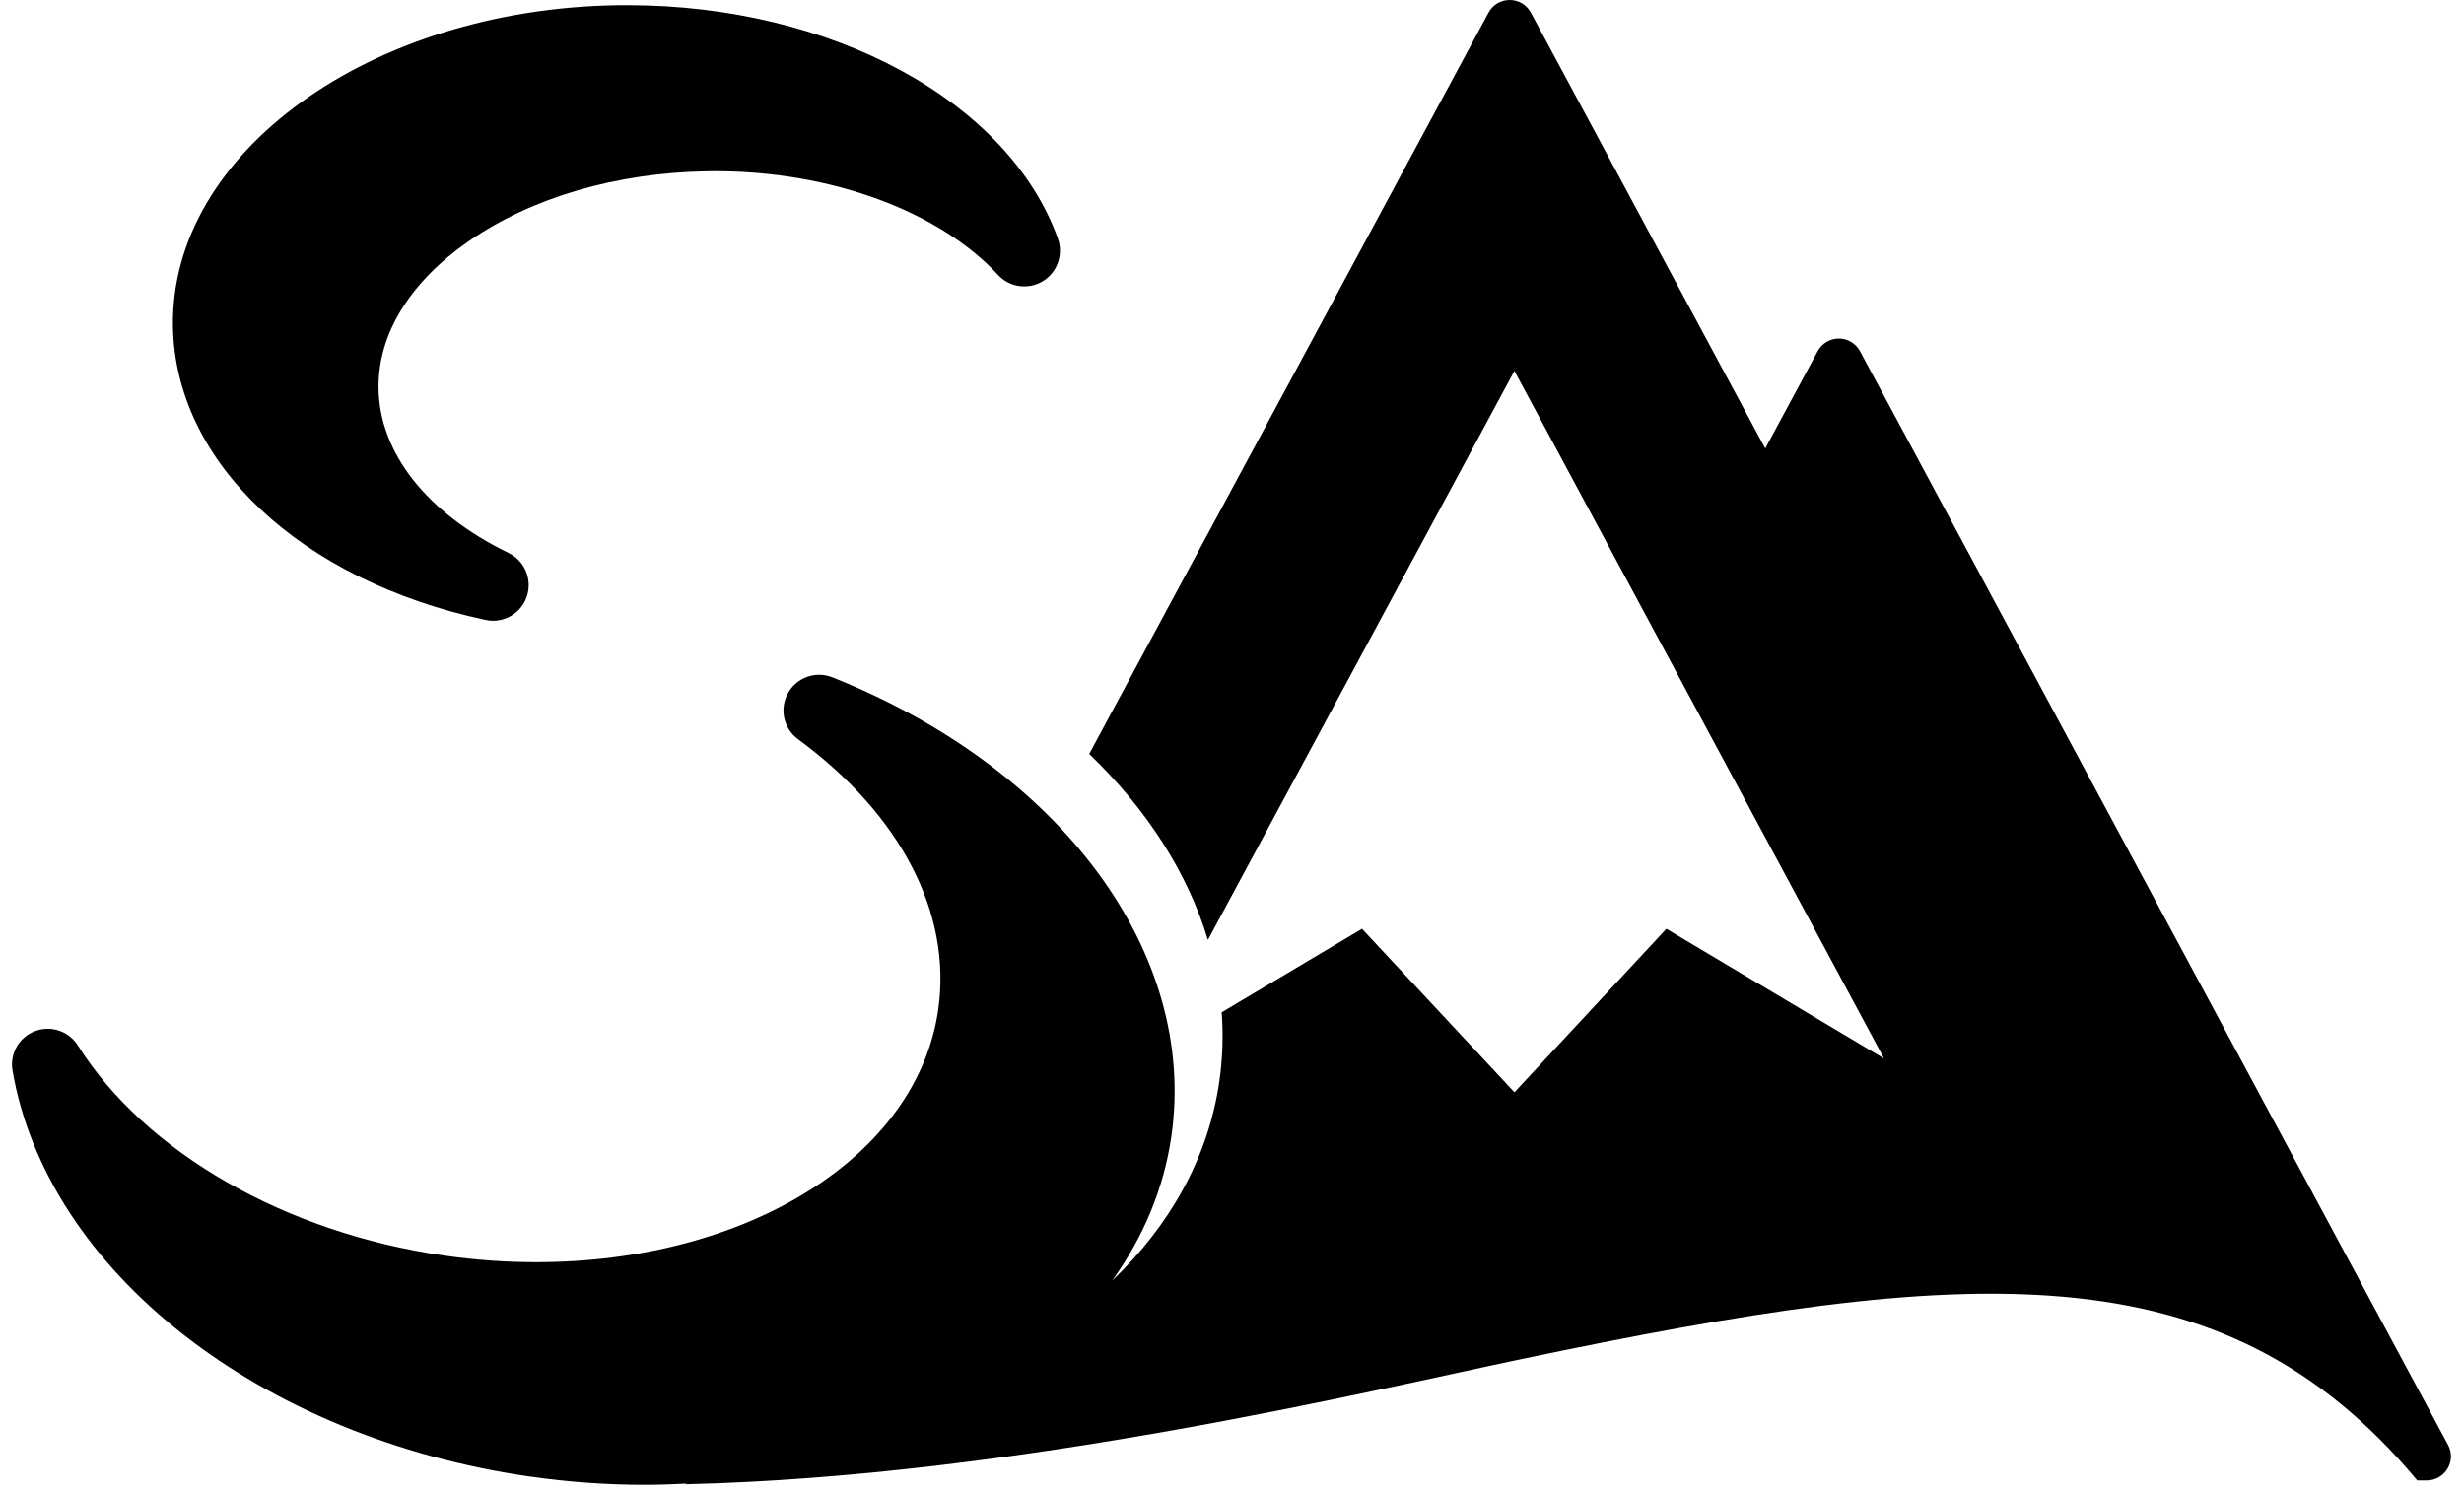 <?xml version="1.0" encoding="UTF-8"?>
<svg id="Layer_1" data-name="Layer 1" xmlns="http://www.w3.org/2000/svg" viewBox="0 0 1000 605.27">
  <path d="M429.35,96.87C409.33,41.06,337.48,2.1,254.61,2.1l-3.99.02c-100.54,1.51-181.49,59.94-180.44,130.26.82,55.32,51.81,103.24,126.89,119.25,1.02.24,2.02.34,3.02.34,6.06,0,11.64-3.82,13.69-9.77,2.37-6.92-.78-14.53-7.35-17.74-33.18-16.16-52.43-40.52-52.8-66.78-.34-21.91,12.62-43.11,36.48-59.69,25.61-17.81,60.09-27.92,97.15-28.46l3.16-.03c46.7,0,90.63,16.14,114.65,42.11,4.66,5.05,12.27,6.11,18.14,2.54,5.89-3.56,8.44-10.77,6.12-17.28Z"/>
  <path d="M215.32,599.36c15.39,2.21,30.94,3.32,46.24,3.32,5.82,0,11.57-.2,17.29-.51-.32.1-.64.19-.95.29,134.55-3.09,279.39-38.21,339.76-50.85,180.7-37.82,283.93-45.98,363.36,49.29h3.9c3.44,0,6.62-1.81,8.38-4.76,1.79-2.94,1.87-6.61.24-9.63l-238.66-443.94c-1.71-3.18-5.01-5.15-8.6-5.15s-6.9,1.97-8.61,5.14l-21.25,39.48L621.31,5.15c-1.72-3.17-5-5.15-8.61-5.15s-6.9,1.97-8.61,5.14l-162.04,300.88c23.38,22.45,39.97,48.29,48.17,75.49l124.39-230.96,150.03,279.1-88.34-52.65-61.67,66.36-61.86-66.36-56.95,33.89c.68,9.26.39,18.58-.94,27.88-4.41,30.86-19.93,58.49-43.49,81.02,12.62-17.63,20.98-37.39,24.03-58.7,10.6-74.29-44.7-149.07-137.61-186.17-6.76-2.7-14.48.06-18.02,6.41-3.55,6.39-1.8,14.39,4.08,18.71,41.74,30.67,62.49,70.68,56.91,109.75-8.49,59.41-77.17,102.53-163.27,102.53-12.29,0-24.84-.9-37.26-2.69-64.38-9.2-121.35-41.87-148.64-85.27-3.7-5.86-10.98-8.29-17.44-5.81-6.47,2.48-10.27,9.17-9.09,15.98,13.98,81.37,100.44,149.15,210.23,164.84Z"/>
</svg>